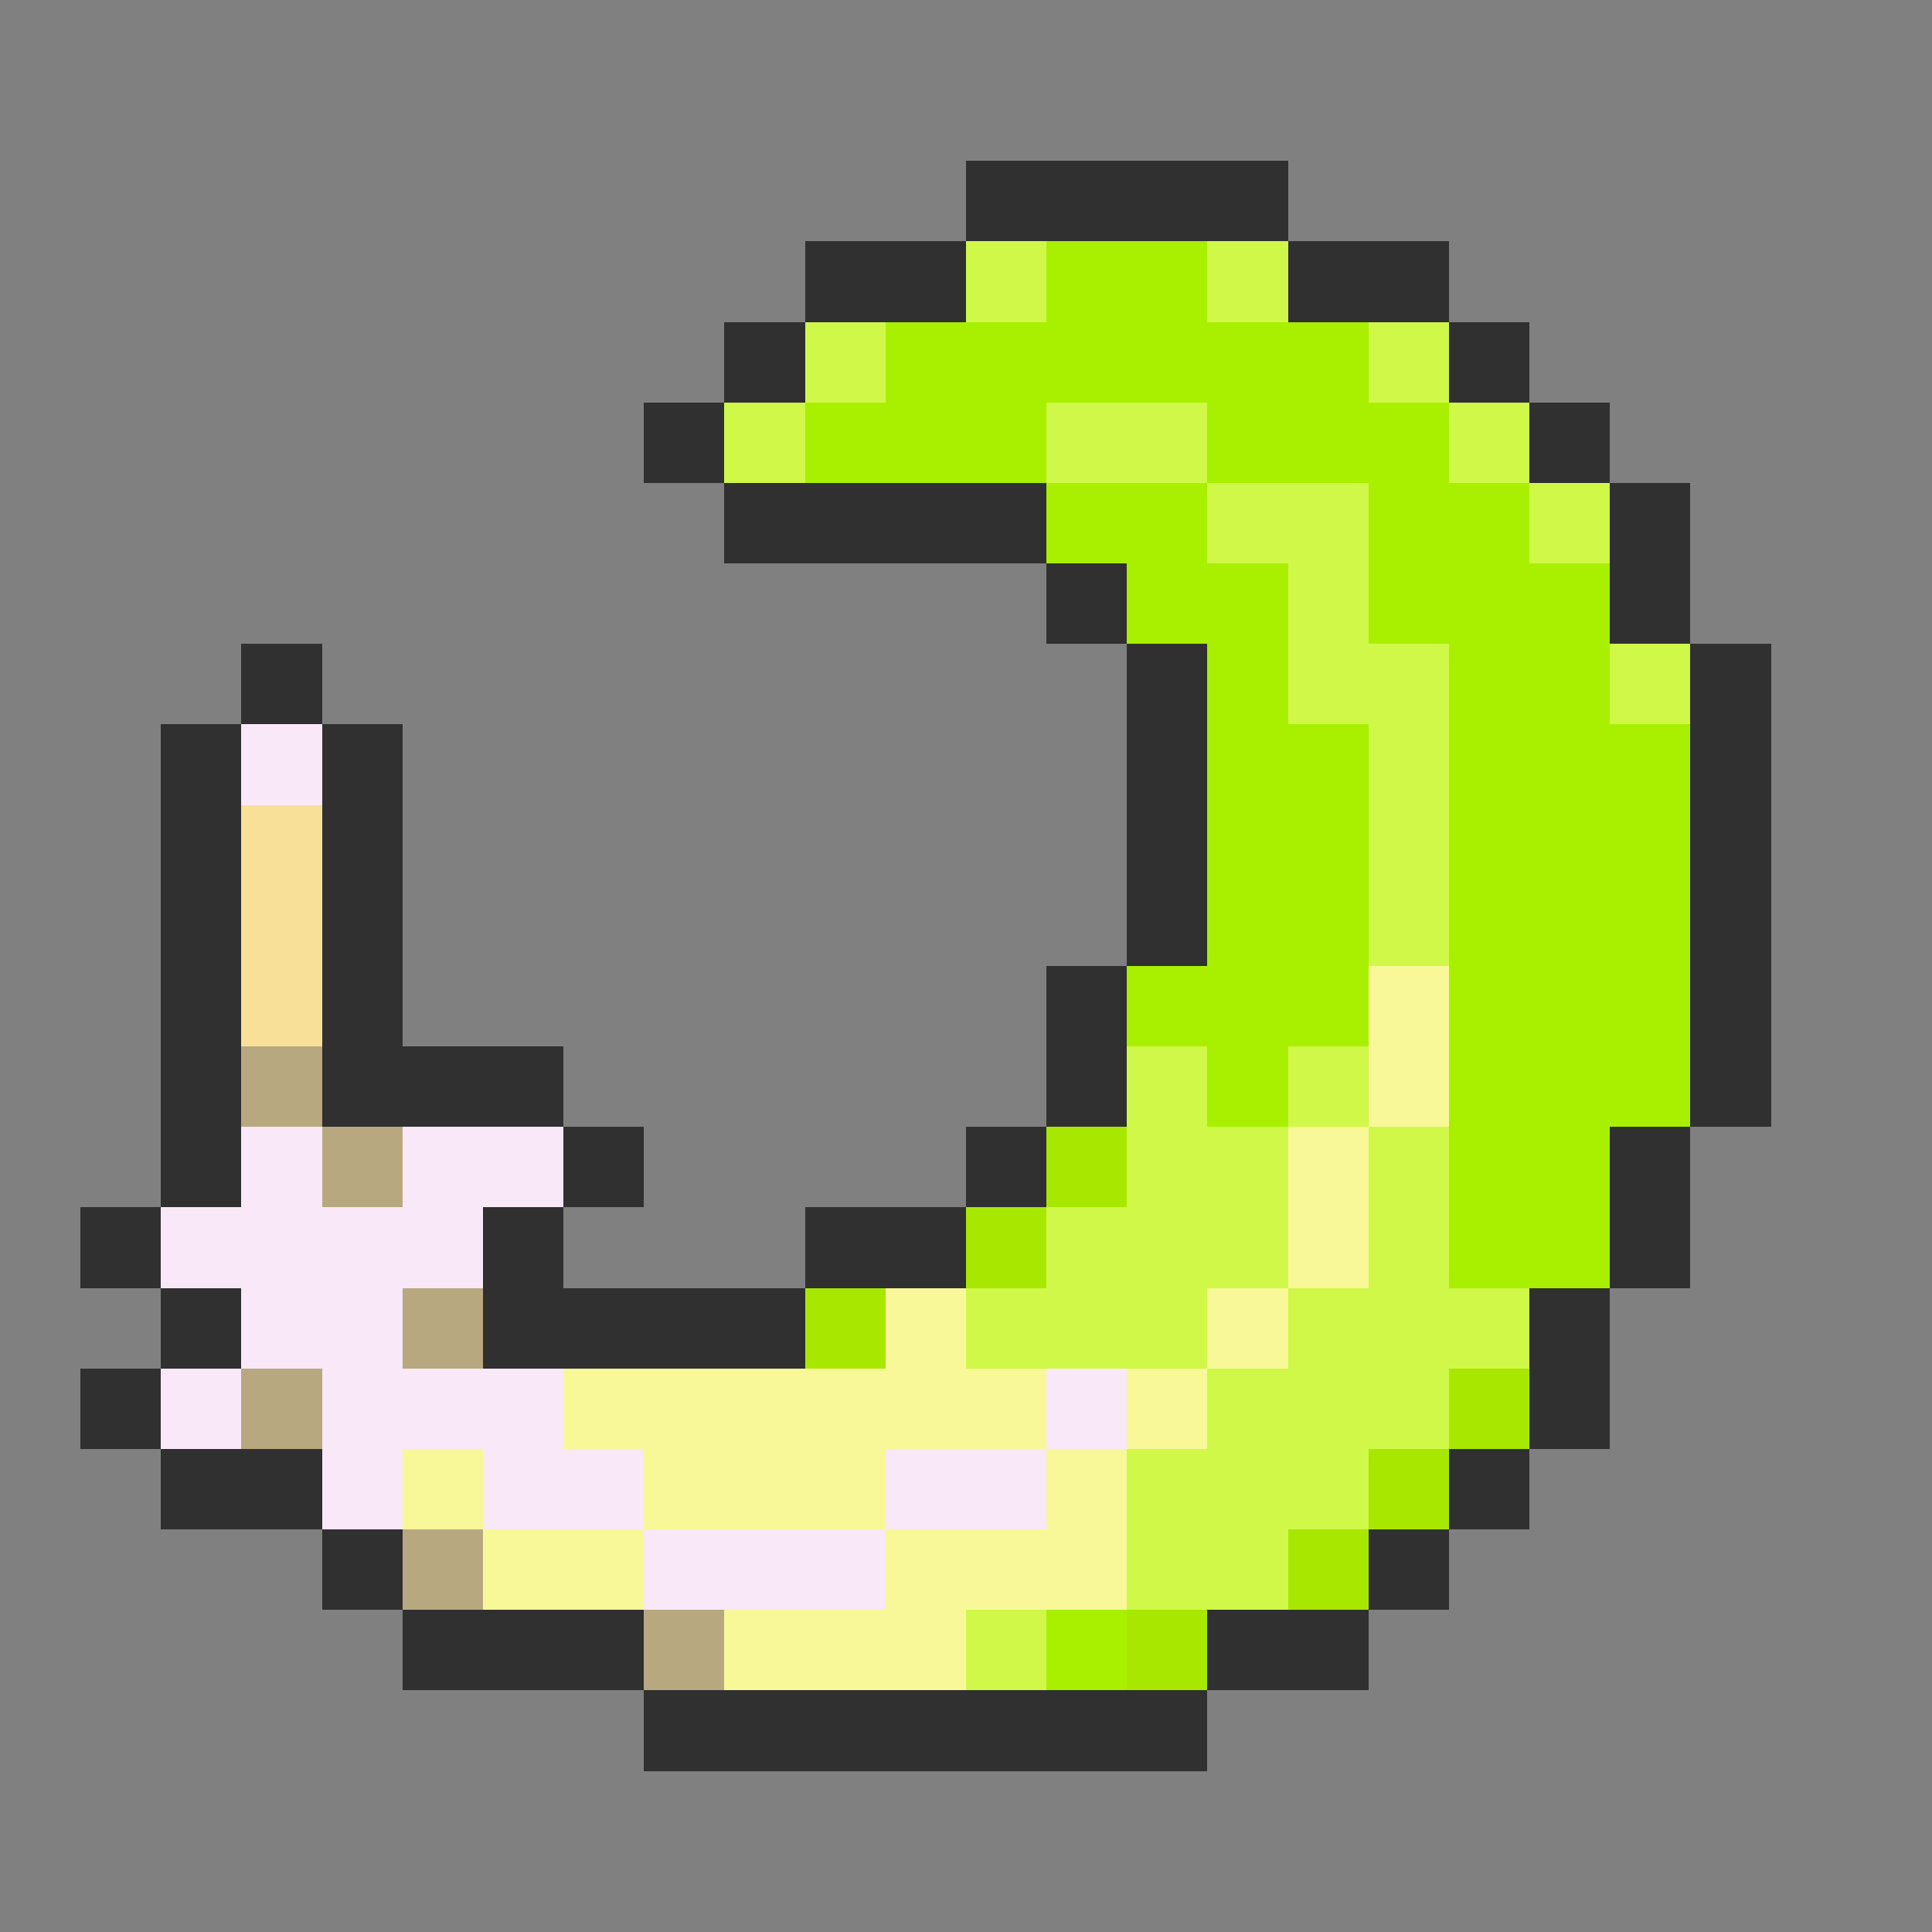 <svg xmlns="http://www.w3.org/2000/svg" viewBox="0 -0.5 24 24" shape-rendering="crispEdges">
<rect x="0" y="-0.5" width="24" height="24" fill="#808080" stroke="none"/>
<path stroke="#303030" d="M12 2h4M10 3h2M16 3h2M9 4h1M18 4h1M8 5h1M19 5h1M9 6h4M20 6h1M13 7h1M20 7h1M3 8h1M14 8h1M21 8h1M2 9h1M4 9h1M14 9h1M21 9h1M2 10h1M4 10h1M14 10h1M21 10h1M2 11h1M4 11h1M14 11h1M21 11h1M2 12h1M4 12h1M13 12h1M21 12h1M2 13h1M4 13h3M13 13h1M21 13h1M2 14h1M7 14h1M12 14h1M20 14h1M1 15h1M6 15h1M10 15h2M20 15h1M2 16h1M6 16h4M19 16h1M1 17h1M19 17h1M2 18h2M18 18h1M4 19h1M17 19h1M5 20h3M15 20h2M8 21h7" />
<path stroke="#d0f848" d="M12 3h1M15 3h1M10 4h1M17 4h1M9 5h1M13 5h2M18 5h1M15 6h2M19 6h1M16 7h1M16 8h2M20 8h1M17 9h1M17 10h1M17 11h1M14 13h1M16 13h1M14 14h2M17 14h1M13 15h3M17 15h1M12 16h3M16 16h3M15 17h3M14 18h3M14 19h2M12 20h1" />
<path stroke="#a8f000" d="M13 3h2M11 4h6M10 5h3M15 5h3M13 6h2M17 6h2M14 7h2M17 7h3M15 8h1M18 8h2M15 9h2M18 9h3M15 10h2M18 10h3M15 11h2M18 11h3M14 12h3M18 12h3M15 13h1M18 13h3M18 14h2M18 15h2M13 20h1" />
<path stroke="#f8e8f8" d="M3 9h1M3 14h1M5 14h2M2 15h4M3 16h2M2 17h1M4 17h3M13 17h1M4 18h1M6 18h2M11 18h2M8 19h3" />
<path stroke="#f8e098" d="M3 10h1M3 11h1M3 12h1" />
<path stroke="#f8f898" d="M17 12h1M17 13h1M16 14h1M16 15h1M11 16h1M15 16h1M7 17h6M14 17h1M5 18h1M8 18h3M13 18h1M6 19h2M11 19h3M9 20h3" />
<path stroke="#b8a880" d="M3 13h1M4 14h1M5 16h1M3 17h1M5 19h1M8 20h1" />
<path stroke="#a8e800" d="M13 14h1M12 15h1M10 16h1M18 17h1M17 18h1M16 19h1M14 20h1" />
</svg>